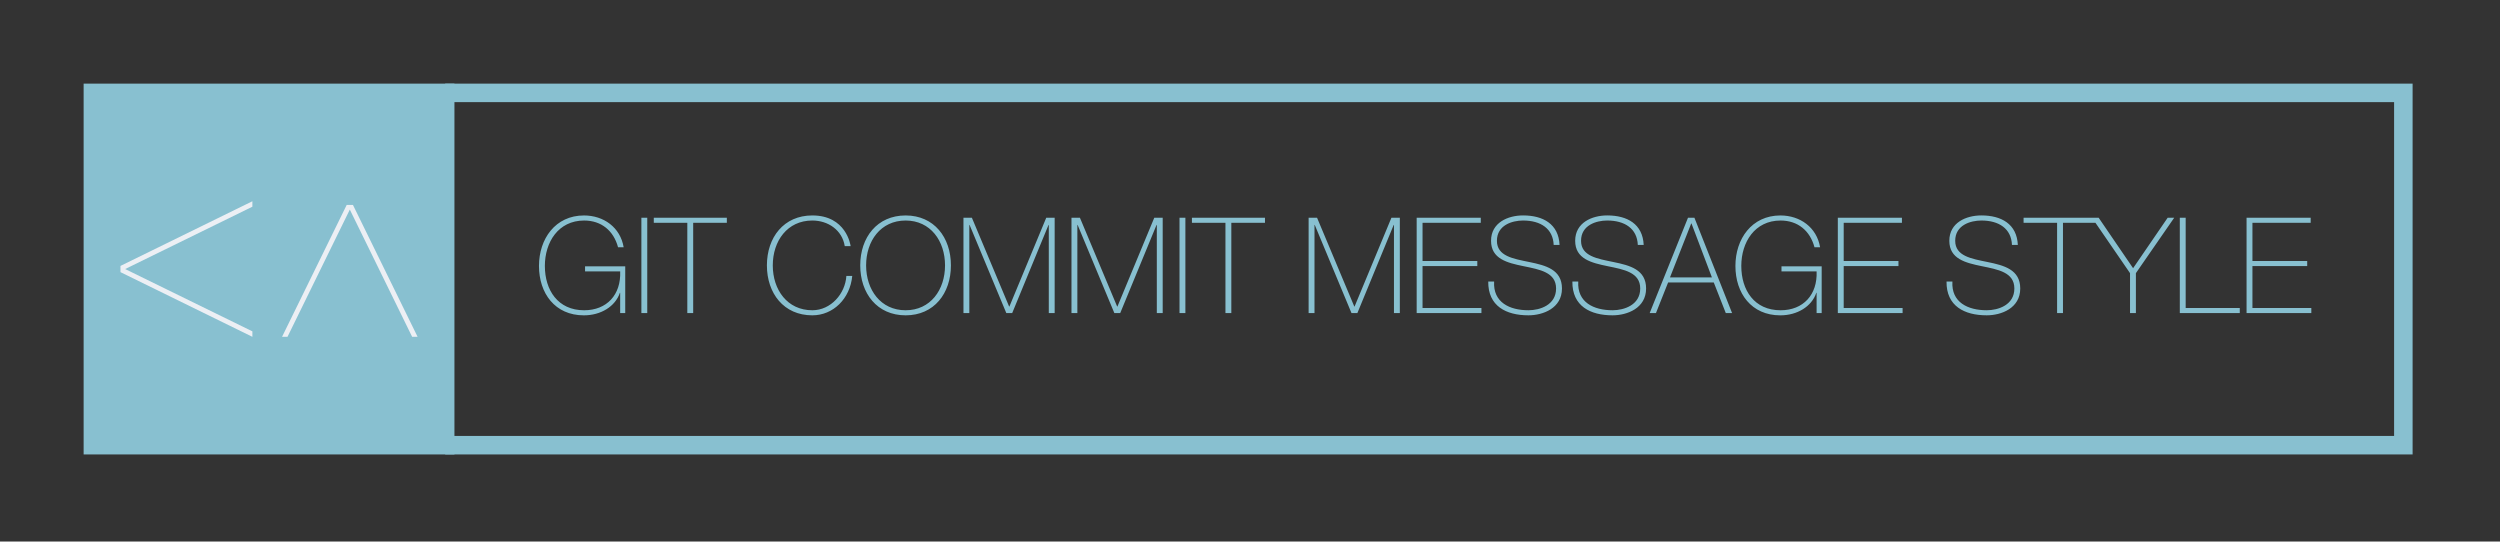 <svg clip-rule="evenodd" fill-rule="evenodd" stroke-miterlimit="10" viewBox="0 0 554 120" xmlns="http://www.w3.org/2000/svg">
  <rect x="0" y="0" width="554" height="120" fill="#333333" stroke="none"/>
  <path
    d="m464.351 49.371h-7.197v20.007h-1.302v-20.007h-7.426v-1.124h16.634l7.635 11.186 7.663-11.186h1.45l-8.493 12.281v8.85h-1.302v-8.85zm-120.054 4.907c-.149-3.608-2.871-5.411-6.777-5.411-2.398 0-5.802 1.006-5.802 4.497 0 3.404 3.613 3.967 7.193 4.705 3.611.739 7.221 1.659 7.221 5.859 0 4.381-4.204 5.947-7.428 5.947-4.944 0-8.968-2.041-8.909-7.485h1.303c-.268 4.616 3.432 6.361 7.606 6.361 2.544 0 6.124-1.153 6.124-4.823 0-3.582-3.611-4.202-7.22-4.942-3.579-.739-7.192-1.597-7.192-5.624 0-4.053 3.76-5.623 7.104-5.623 4.408 0 7.873 1.894 8.078 6.539zm18.643 0c-.149-3.608-2.871-5.411-6.777-5.411-2.398 0-5.802 1.006-5.802 4.497 0 3.404 3.613 3.967 7.193 4.705 3.611.739 7.221 1.659 7.221 5.859 0 4.381-4.202 5.947-7.428 5.947-4.942 0-8.968-2.041-8.909-7.485h1.303c-.266 4.616 3.432 6.361 7.606 6.361 2.544 0 6.126-1.153 6.126-4.823 0-3.582-3.613-4.202-7.222-4.942-3.58-.739-7.192-1.597-7.192-5.624 0-4.053 3.76-5.623 7.104-5.623 4.41 0 7.873 1.894 8.078 6.539zm82.913 0c-.149-3.608-2.87-5.411-6.776-5.411-2.399 0-5.802 1.006-5.802 4.497 0 3.404 3.612 3.967 7.192 4.705 3.611.739 7.219 1.659 7.219 5.859 0 4.381-4.202 5.947-7.426 5.947-4.944 0-8.968-2.041-8.908-7.485h1.302c-.268 4.616 3.433 6.361 7.606 6.361 2.544 0 6.124-1.153 6.124-4.823 0-3.582-3.611-4.202-7.219-4.942-3.58-.739-7.193-1.597-7.193-5.624 0-4.053 3.758-5.623 7.105-5.623 4.407 0 7.872 1.894 8.077 6.539zm-307.3 4.741v10.359h-1.124v-4.498h-.06c-1.034 3.076-4.262 5-7.989 5-6.392 0-9.943-4.883-9.943-10.949 0-5.978 3.611-11.186 9.974-11.186 4.352 0 8.051 2.633 8.79 7.043h-1.243c-.977-3.639-3.67-5.919-7.516-5.919-5.712 0-8.7 4.794-8.7 10.062 0 5.384 2.9 9.824 8.7 9.824 5.031 0 8.198-3.434 7.989-8.612h-7.783v-1.124zm3.578-10.772h1.302v21.129h-1.302zm2.75 1.124v-1.124h16.188v1.124h-7.457v20.007h-1.302v-20.007zm42.318 5.178c-.561-3.551-3.67-5.682-7.19-5.682-5.534 0-8.76 4.528-8.76 9.943 0 5.417 3.226 9.943 8.76 9.943 4.114 0 7.309-3.67 7.547-7.606h1.302c-.473 5.032-4.202 8.731-8.849 8.731-6.333 0-10.062-4.883-10.062-11.068s3.729-11.067 10.062-11.067c7.487 0 8.464 6.51 8.493 6.807zm13.492 15.329c-6.332 0-10.061-4.883-10.061-11.068s3.727-11.067 10.061-11.067c6.304 0 10.034 4.882 10.034 11.067 0 6.187-3.73 11.068-10.034 11.068zm0-1.125c5.505 0 8.731-4.528 8.731-9.943s-3.226-9.943-8.731-9.943c-5.533 0-8.759 4.528-8.759 9.943 0 5.417 3.226 9.943 8.759 9.943zm12.813-20.506h1.865l8.256 19.679h.059l8.168-19.679h1.863v21.129h-1.302v-19.534h-.059l-8.051 19.534h-1.303l-8.138-19.534h-.06v19.534h-1.298zm23.938 0h1.867l8.255 19.679h.059l8.168-19.679h1.864v21.129h-1.303v-19.534h-.059l-8.049 19.534h-1.303l-8.138-19.534h-.06v19.534h-1.302zm23.94 0h1.302v21.129h-1.302zm2.752 1.124v-1.124h16.188v1.124h-7.457v20.007h-1.303v-20.007zm25.858-1.124h1.868l8.256 19.679h.059l8.168-19.679h1.863v21.129h-1.302v-19.534h-.058l-8.05 19.534h-1.303l-8.139-19.534h-.059v19.534h-1.303zm38.298 20.003v1.126h-14.354v-21.129h14.207v1.124h-12.905v8.464h12.135v1.125h-12.135v9.291zm47.194-20.003 8.346 21.129h-1.393l-2.662-6.779h-10.121l-2.692 6.779h-1.392l8.493-21.129zm3.877 13.228-4.526-11.957h-.059l-4.707 11.957zm24.326-2.456v10.359h-1.126v-4.498h-.058c-1.036 3.076-4.261 5-7.989 5-6.394 0-9.943-4.883-9.943-10.949 0-5.978 3.611-11.186 9.972-11.186 4.352 0 8.051 2.633 8.79 7.043h-1.241c-.979-3.639-3.67-5.919-7.518-5.919-5.71 0-8.7 4.794-8.7 10.062 0 5.384 2.9 9.824 8.7 9.824 5.032 0 8.198-3.434 7.989-8.612h-7.783v-1.124zm17.93 9.231v1.126h-14.352v-21.129h14.207v1.124h-12.904v8.464h12.134v1.125h-12.134v9.291zm61.431-20.003h1.302v20.004h11.987v1.127h-13.288zm29.146 20.003v1.126h-14.352v-21.129h14.207v1.124h-12.905v8.464h12.135v1.125h-12.135v9.291z"
    fill="#88c0d0"
  />
  <path d="m98.654 20.582h433.928v78.072h-433.928" fill="none" stroke="#88c0d0" stroke-width="4.1" />
  <g fill-rule="nonzero">
    <path d="m20.582 20.582h78.072v78.072h-78.072z" fill="#88c0d0" stroke="#88c0d0" stroke-width="4.1" />
    <path
      d="m62.503 74.637 14.327-29.229h1.381l14.328 29.229h-1.209l-13.809-28.195-13.81 28.195zm-6.576 0-29.23-14.33v-1.38l29.23-14.328v1.208l-28.193 13.812 28.195 13.81v1.208z"
      fill="#eceff4"
    />
  </g>
</svg>
